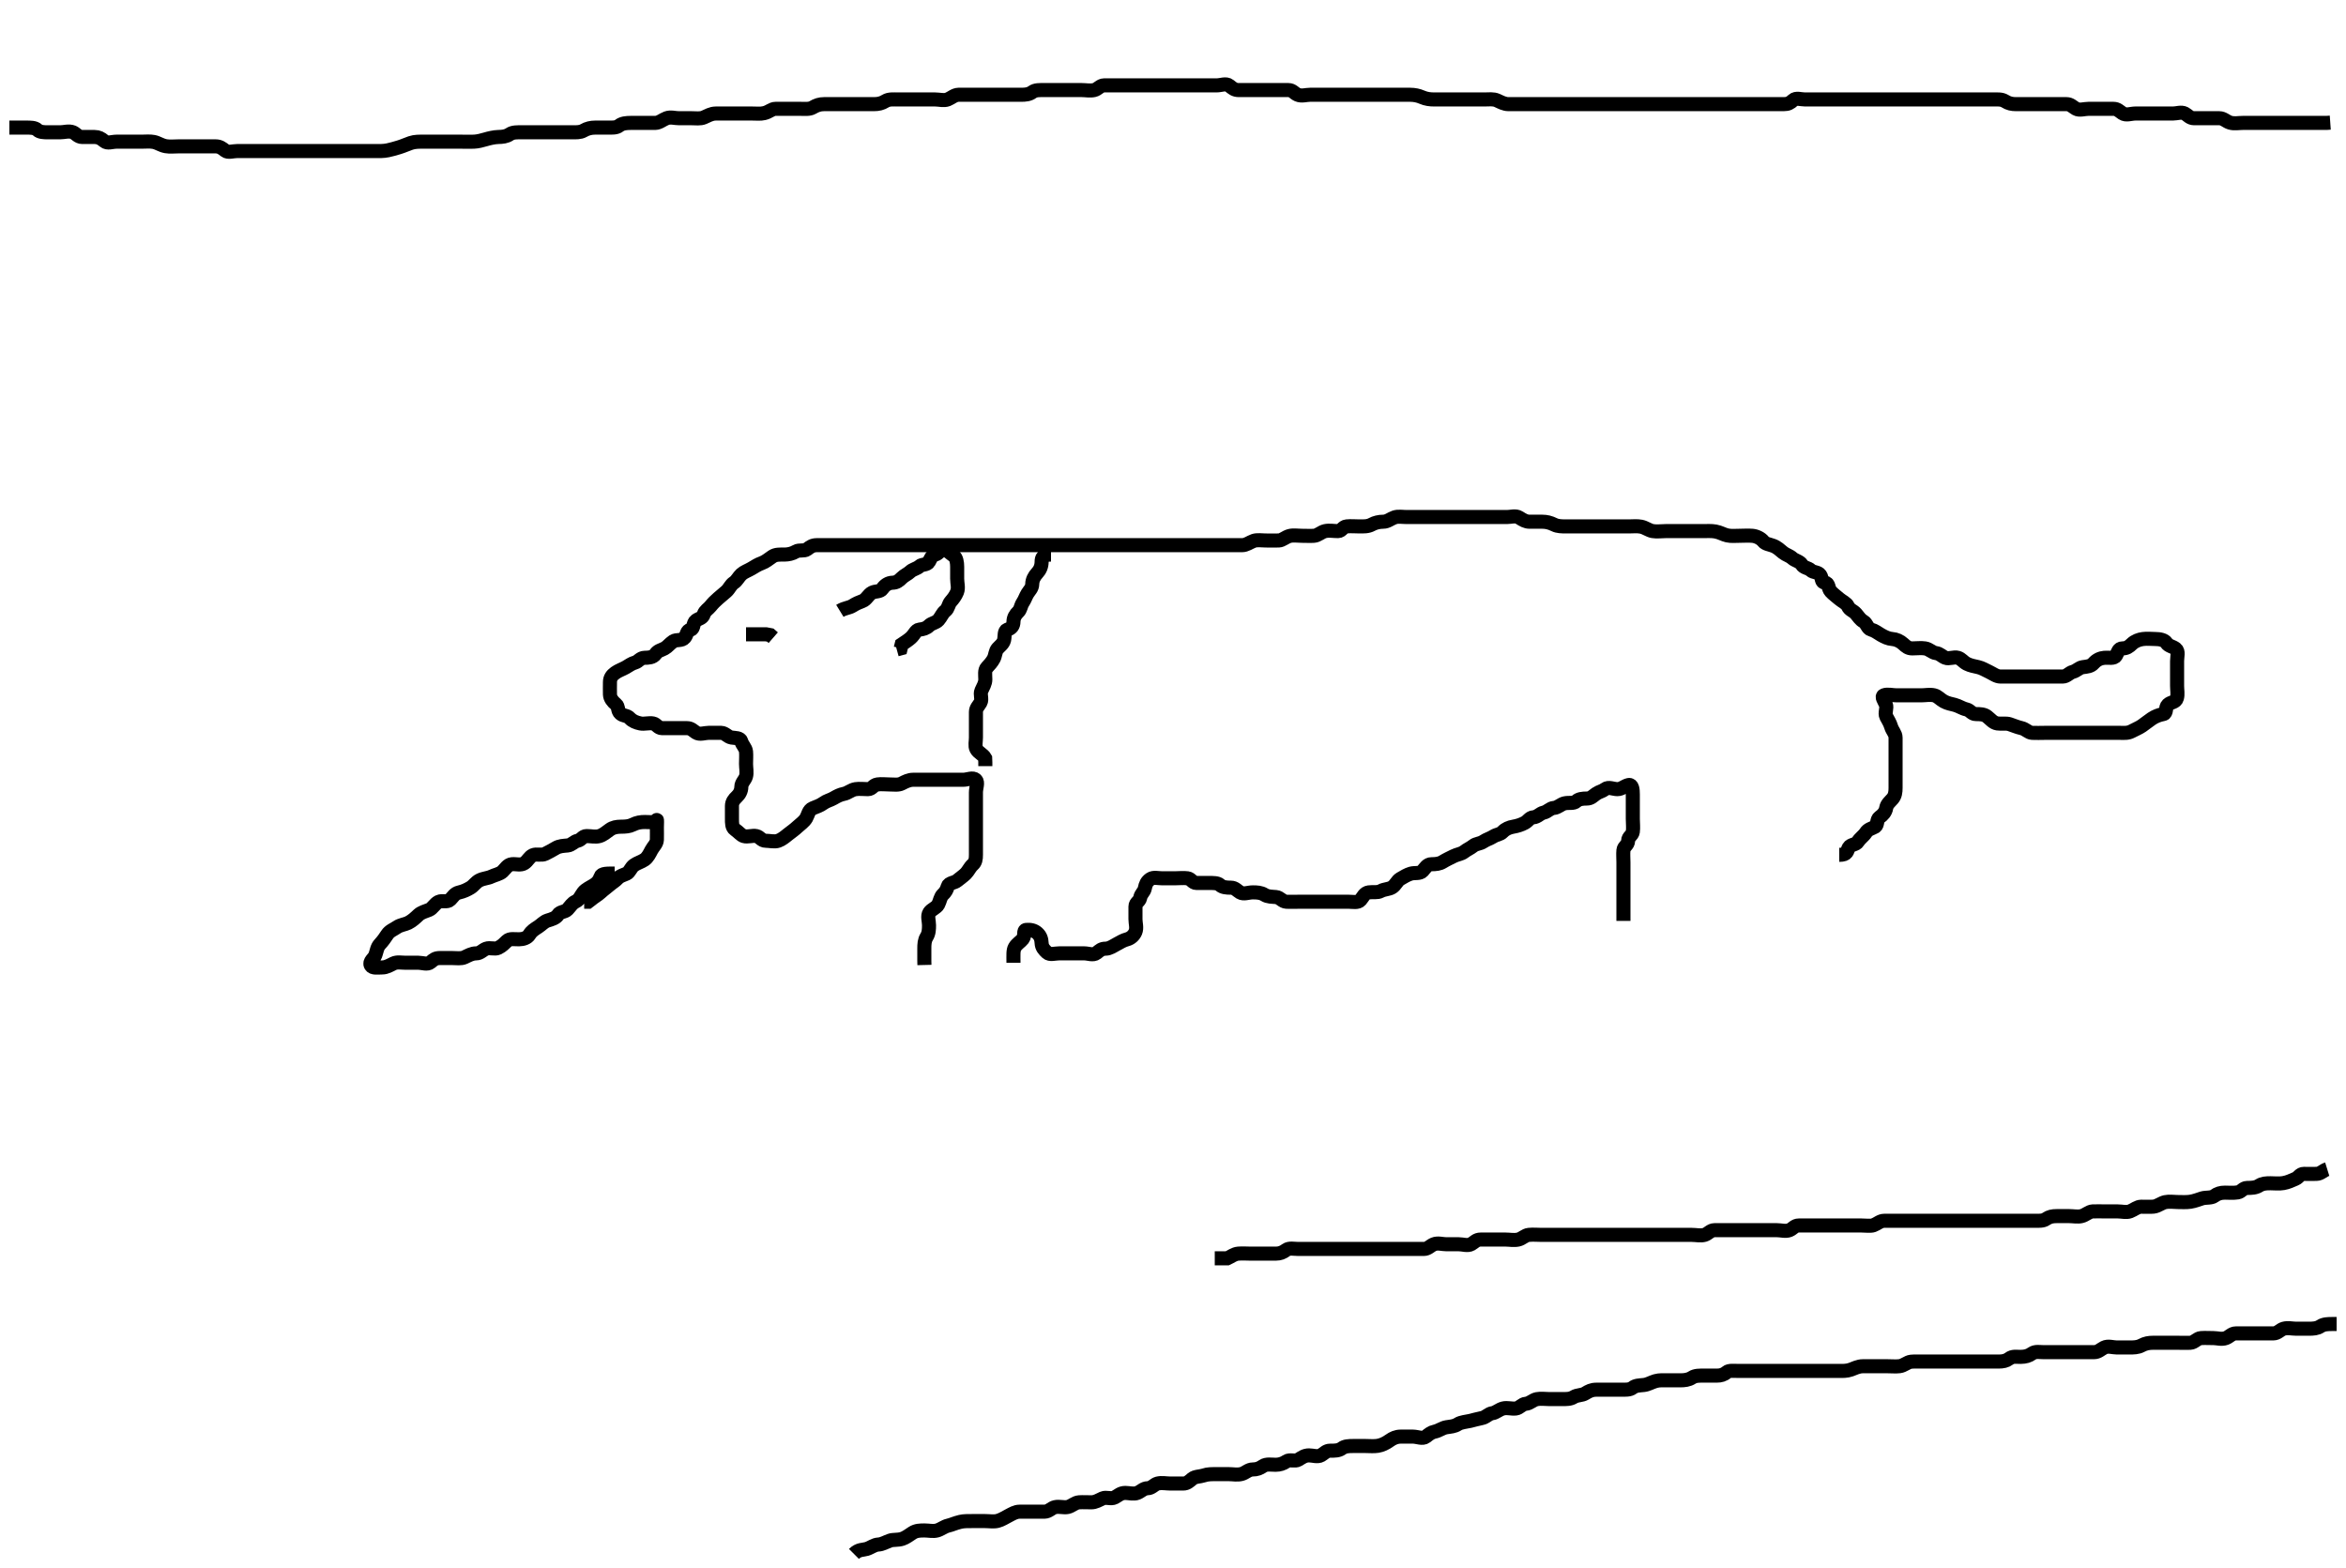 <svg width="500" height="334.262" xmlns="http://www.w3.org/2000/svg" xmlns:svg="http://www.w3.org/2000/svg" xmlns:xlink="http://www.w3.org/1999/xlink">
 <!-- Created with SVG-edit - http://svg-edit.googlecode.com/ -->
 <g display="inline" class="layer">
  <title>Layer 1</title>
  <path t="0,192,200,219,227,232,248,305,404,431,445,466,479,482,494,504,512,540,775,784,825,875,906,930,1143,1160,1178,1194,1211,1218,1229,1275,1307,1314,1353,1367,1374,1391,1408,1440,1441,1461,1477,1532,1545,1607,1636,1649,1683,1698,1701,1711,1738,1763,1793,1837,1892,1960,1977,2017,2041,2091,2119,2152,2163,2192,2203,2212,2235,2251,2263,2268,2277,2294,2312,2318,2334,2348,2371,2376,2386,2412,2415,2427,2446,2450,2462,2470,2484,2496,2499,2513,2514,2530,2533,2546,2551,2562,2565,2568,2586,2596,2614,2617,2629,2633,2646,2648,2649,2665,2666,2671,2682,2682,2696,2712,2715,2735,2745,2747,2748,2771,2781,2799,2799,2803,2815,2829,2847,2852,2852,2870,2882,2886,2886,2897,2916,2924,2924,2931,2941,2948,2962,2964,2980,2995,2998,3017,3019,3029,3035,3051,3058,3065,3077,3077,3099,3109,3125,3130,3130,3141,3145,3159,3168,3179,3181,3196,3197,3211,3213,3219,3233,3236,3246,3263,3267,3278,3280,3281,3291,3295,3296,3309,3325,3334,3345,3359,3485,3493,3499,3509,3514,3519,3528,3531,3536,3538,3550,3557,3568,3569,3580,3593,3604,3612,3633,3638,3648,3664,3668,3688,3703,3719,3729,3745,3771,3780,3812,3829,3861,3886,4046,4060,4079" d="M216,205.198C216,203.587 215.902,202.587 216.284,201.912C216.728,201.128 217.508,200.75 217.999,200.112C218.557,199.387 217.992,198.259 218.704,198.198C219.639,198.118 220.423,198.296 221.053,198.845C221.759,199.461 221.962,200.188 222,200.999C222.043,201.915 222.525,202.445 223.167,203.031C223.776,203.587 224.801,203.198 225.715,203.198C226.611,203.198 227.479,203.198 228.357,203.198C229.296,203.198 230.221,203.198 231.1,203.198C231.975,203.198 232.993,203.679 233.715,203.112C234.405,202.57 234.705,202.209 235.643,202.198C236.521,202.187 237.28,201.613 238.053,201.202C238.809,200.8 239.38,200.42 240.221,200.197C241.001,199.991 241.682,199.387 241.989,198.623C242.343,197.745 242,196.808 242,195.912C242,194.999 242,194.145 242,193.198C242,192.364 242.854,192.152 242.999,191.396C243.192,190.383 243.82,190.195 244,189.319C244.169,188.499 244.392,187.886 245.167,187.364C245.851,186.904 246.801,187.198 247.715,187.198C248.611,187.198 249.479,187.198 250.357,187.198C251.296,187.198 252.23,187.077 253.1,187.198C253.902,187.309 254.167,188.198 255,188.198C255.947,188.198 256.833,188.198 257.647,188.198C258.521,188.198 259.513,188.159 260.011,188.623C260.561,189.137 261.389,189.197 262.357,189.198C263.199,189.198 263.658,189.82 264.285,190.198C265.068,190.669 266.053,190.198 267,190.198C267.879,190.198 268.721,190.227 269.479,190.698C270.239,191.17 271.104,191.114 271.975,191.198C272.845,191.281 273.281,192.155 274.167,192.198C274.999,192.238 275.917,192.198 276.705,192.198C277.667,192.198 278.521,192.198 279.479,192.198C280.357,192.198 281.199,192.198 282.167,192.198C283,192.198 283.917,192.198 284.705,192.198C285.667,192.198 286.521,192.198 287.479,192.198C288.357,192.198 289.4,192.464 289.943,191.845C290.544,191.159 290.769,190.343 291.715,190.199C292.6,190.064 293.534,190.321 294.285,189.914C295.078,189.484 296.005,189.563 296.716,189.112C297.454,188.645 297.756,187.716 298.443,187.319C299.195,186.884 299.927,186.423 300.704,186.202C301.531,185.967 302.627,186.269 303.199,185.63C303.766,184.995 304.167,184.198 305.1,184.198C306,184.198 306.802,184.115 307.479,183.698C308.287,183.2 309.037,182.871 309.8,182.482C310.553,182.097 311.438,182.035 312.053,181.55C312.702,181.038 313.315,180.829 314.001,180.283C314.631,179.782 315.387,179.883 316.167,179.364C316.874,178.893 317.545,178.749 318.284,178.283C319.034,177.81 319.672,177.911 320.285,177.282C320.892,176.658 321.678,176.342 322.521,176.198C323.377,176.051 324.207,175.794 325,175.364C325.666,175.004 326.012,174.252 326.801,174.198C327.716,174.134 328.171,173.385 329,173.198C329.884,172.998 330.284,172.271 331.199,172.198C332.052,172.129 332.656,171.397 333.479,171.218C334.415,171.016 335.395,171.32 335.964,170.772C336.466,170.289 337.3,170.198 338.2,170.198C339.1,170.197 339.485,169.672 340.167,169.198C340.851,168.721 341.448,168.69 342.085,168.199C342.81,167.641 343.879,168.198 344.704,168.198C345.643,168.198 346.21,167.509 347.1,167.319C347.912,167.146 348,168.364 348,169.297C348,170.145 348,170.999 348,171.898C348,172.798 348,173.677 348,174.555C348,175.493 348.129,176.373 348,177.297C347.888,178.099 347.007,178.312 347,179.198C346.992,180.126 346.084,180.352 346,181.198C345.913,182.072 346,182.902 346,183.84C346,184.718 346,185.587 346,186.555C346,187.396 346,188.282 346,189.198C346,190.076 346,190.902 346,191.84C346,192.718 346,193.587 346,194.555L346,195.396L346,196.282" id="svg_1" stroke-width="3" stroke="#000" fill="none"/>
  <path t="4912,4993,4997,5001,5009,5014,5024,5041,5045,5045,5047,5052,5056,5061,5078,5079,5096,5103,5109,5145,5161,5168,5180,5196,5213,5219,5228,5248,5259,5276,5281,5296,5315,5324,5334,5345,5364,5376,5386,5395,5399,5409,5414,5443,5458,5477,5493,5499,5573,5593,5598,5612,5617,5628,5630,5648,5663,5668,5682,5696,5703,5704,5715,5734,5736,5747,5765,5779,5797,5799,5803,5817,5819,5832,5847,5849,5853,5853,5866,5872,5883,5915,5915,5925,5925,5933,5949,5958,5979,5985,6007,6014,6029,6045,6063,6067,6067,6080,6082,6098,6100,6100,6109,6110,6113,6127,6127,6130,6143,6151,6152,6161,6167,6177,6179,6193,6195,6209,6217,6218,6225,6232,6236,6243,6261,6271,6280,6301,6314,6320,6330,6337,6348,6363,6370,6370,6387,6393,6398,6412,6428,6451,6451,6471,6536,6545,6550,6560,6563,6563,6565,6578,6580,6582,6583,6586,6588,6598,6600,6603,6615,6615,6617,6629,6632,6634,6635,6641,6650,6651,6657,6675,6682,6691,6703,6705,6715,6731,6733,6746,6752,6759,6766,6774,6778,6779,6783,6793,6796,6800,6810,6811,6816,6824,6828,6828,6831,6840,6843,6845,6858,6863,6864,6876,6889,6898,6898,6910,6929,6942,6969,6985,7000,7014,7020,7034,7046,7053,7068,7080,7084,7097,7102,7103,7118,7118,7131,7146,7153,7164,7169,7186,7187,7199,7203,7210,7212,7232,7235,7241,7244,7252,7259,7259,7274,7282,7284,7295,7296,7312,7319,7334,7344,7346,7365,7370,7381,7397,7413,7429,7446,7447,7463,7482,7484,7496,7514,7519,7540,7551,7551,7563,7564,7567,7567,7580,7584,7586,7586,7597,7601,7604,7620,7621,7631,7633,7646,7648,7663,7668,7668,7679,7681,7685,7686,7692,7697,7698,7711,7711,7718,7729,7731,7732,7745,7747,7749,7766,7767,7780,7783,7796,7798,7803,7815,7818,7829,7832,7833,7847,7848,7865,7874,7876,7876,7884,7896,7907,7912,7926,7930,7936,7954,7954,7965,7981,7999,8004,8005,8016,8027,8027,8034,8041,8053,8053,8060,8061,8075,8080,8083,8092,8093,8101,8108,8114,8127,8127,8135,8142,8148,8158,8163,8166,8169,8176,8181,8191,8195,8203,8212,8217,8225,8232,8235,8243,8253,8265,8265,8279,8283,8284,8299,8300,8313,8315,8316,8324,8331,8342,8346,8358,8361,8366,8374,8380,8391,8397,8411,8416,8433,8442,8447,8459,8463,8475,8481,8493,8498,8510,8517,8524,8526,8531,8543,8544,8561,8570,8579,8582,8591,8597,8608,8612,8612,8624,8628,8641,8646,8652,8658,8662,8676,8679,8701,8701,8713,8720,8731,8748,8748,8766,8783,8783,8786,8797,8802,8811,8811,8817,8825,8830,8842,8848,8860,8862,8875,8878,8880,8903,8903,8926,8926,8931,8947,8951,8952,8964,8970,8970,8991,8991,8996,8998,9003,9014,9017,9031,9048,9065,9066,9075,9075,9080,9081,9093,9109,9111,9126,9134,9152,9161,9166,9180,9182,9197,9204,9217,9239,9243,9263,9269,9283,9296,9315,9334,9336,9344,9351,9358,9374,9390,9393,9408,9419,9423,9434,9464,9467,9473,9489,9515,9527,9541,9576,9581,9610,9641,9664,9717,9730,9754,9784,9795,9816,9824,9847,9851,9897,9914,9942,9950,9962,9985,10019,10041,10066,10079,10084,10124,10128,10145,10169,10171,10187,10225,10236,10254,10282,10285,10362,10392,10418,10450,10466,10483,10503,10515,10541,10564,10618,10630,10672,10701,10723,10723,10773,10782,10826,10848,10851,10892,10915,10934,10952,10980,11015,11030,11068,11101,11112,11130,11148,11165,11181,11202,11225,11237,11274,11281,11328,11346,11348,11460,11483,11517,11532,11546,11553,11581,11586,11609,11621,11632,11647,11665,11666,11691,11701,11736,11764,11797,11835,11851,11869,11891,11922,11955,11973,12002,12071,12094,12126,12128,12151,12182,12202,12217,12236,12249,12251,12268,12278,12293,12313,12331,12331,12349,12365,12366,12375,12392,12415,12432,12435,12448,12463,12481,12497,12499,12515,12530,12531,12546,12550,12563,12580,12583,12594,12617,12635,12650,12664,12682,12687,12702,12702,12715,12730,12741,12761,12776,12782,12796,12799,12803,12816,12828,12831,12846,12864,12973,12996,13000,13013,13015,13032,13033,13050,13068,13080,13098,13099,13115,13126,13126,13130,13147,13161,13189,13211,13230,13247,13264,13290,13314,13319,13337,13347,13360,13375,13384,13392,13397,13409,13416,13435,13452,13463,13504,13507,13529,13539,13551,13566,13599,13614,13630,13632,13658,13681,13685,13702,13720,13743,13774" d="M392,182.198C393.833,182.198 393.609,181.38 394.036,180.634C394.431,179.943 395.569,180.102 396,179.364C396.375,178.722 397.202,178.176 397.643,177.498C398.158,176.705 398.824,176.655 399.643,176.198C400.233,175.867 399.923,174.667 400.575,174.208C401.278,173.713 401.854,173.094 402,172.218C402.143,171.36 402.837,170.855 403.353,170.25C403.904,169.604 404,168.808 404,167.912C404,166.999 404,166.145 404,165.198C404,164.364 404,163.493 404,162.634C404,161.677 404,160.808 404,159.912C404,158.999 404,158.14 404,157.198C404,156.364 403.313,155.757 403.057,154.902C402.791,154.013 402.389,153.463 402.036,152.772C401.611,151.942 402.274,150.927 401.915,150.114C401.576,149.348 400.888,148.431 401.5,148.198C402.301,147.892 403.296,148.198 404.221,148.198C405.1,148.198 405.975,148.198 406.801,148.198C407.715,148.198 408.611,148.198 409.479,148.198C410.357,148.198 411.319,147.99 412.221,148.198C413.008,148.379 413.483,149.037 414.285,149.482C415.074,149.918 415.857,150.039 416.611,150.234C417.463,150.453 418.217,151.005 419.1,151.198C419.943,151.382 420.221,152.198 421.1,152.198C421.975,152.198 422.851,152.211 423.5,152.718C424.268,153.318 424.768,154.049 425.7,154.193C426.589,154.331 427.506,154.094 428.333,154.364C429.077,154.608 430.005,155.005 430.779,155.172C431.765,155.386 432.282,156.155 433.1,156.198C434.035,156.246 434.801,156.198 435.833,156.198C436.611,156.198 437.564,156.198 438.436,156.198C439.305,156.198 440.321,156.198 440.979,156.198C442,156.198 442.851,156.198 443.832,156.198C444.71,156.198 445.517,156.198 446.479,156.198C447.3,156.198 448.2,156.198 449.1,156.198C449.885,156.198 450.815,156.198 451.832,156.198C452.705,156.198 453.484,156.311 454.357,155.845C455.16,155.417 455.898,155.13 456.521,154.698C457.334,154.134 457.941,153.62 458.611,153.172C459.346,152.68 460.208,152.352 461.053,152.198C461.894,152.044 461.398,150.829 462.036,150.208C462.667,149.594 463.706,149.758 463.964,148.808C464.199,147.943 464,147.098 464,146.172C464,145.396 464,144.498 464,143.598C464,142.677 464,141.715 464,140.907C464,139.912 464.394,138.815 463.715,138.283C462.992,137.717 462.214,137.756 461.715,136.999C461.313,136.39 460.285,136.198 459.389,136.198C458.521,136.197 457.634,136.075 456.7,136.202C455.879,136.313 455.014,136.624 454.357,137.25C453.735,137.842 453.295,138.186 452.333,138.198C451.5,138.208 451.441,138.935 450.964,139.762C450.566,140.451 449.396,140.113 448.521,140.198C447.655,140.281 446.881,140.595 446.169,141.396C445.606,142.031 444.791,142.074 443.9,142.198C443.098,142.309 442.62,142.975 441.779,143.198C440.999,143.404 440.5,144.187 439.643,144.198C438.7,144.209 437.8,144.198 436.9,144.198C436.053,144.198 435.199,144.198 434.3,144.198C433.4,144.198 432.521,144.198 431.643,144.198C430.7,144.198 429.8,144.198 428.9,144.198C428.053,144.198 427.199,144.208 426.357,144.198C425.479,144.187 424.737,143.578 423.947,143.202C423.078,142.788 422.418,142.381 421.643,142.198C420.725,141.981 419.965,141.868 419.2,141.482C418.407,141.081 418.054,140.423 417.296,140.202C416.395,139.94 415.416,140.512 414.611,140.187C413.847,139.879 413.472,139.31 412.611,139.198C411.757,139.086 411.231,138.343 410.285,138.199C409.4,138.064 408.521,138.198 407.564,138.198C406.704,138.198 406.236,137.8 405.643,137.25C404.978,136.634 404.128,136.258 403.296,136.198C402.438,136.135 401.692,135.767 400.9,135.319C400.16,134.9 399.618,134.409 398.801,134.196C398.005,133.988 397.863,132.856 397.199,132.482C396.426,132.046 396.142,131.466 395.564,130.808C394.953,130.113 394.216,130.045 393.833,129.198C393.538,128.543 392.569,128.148 391.975,127.623C391.331,127.055 390.751,126.675 390.167,126.031C389.595,125.402 389.845,124.282 388.975,124.198C388.089,124.112 388.416,123.253 387.943,122.555C387.48,121.872 386.472,122.056 385.943,121.55C385.348,120.982 384.471,121.081 384,120.319C383.573,119.629 382.556,119.491 382,118.976C381.41,118.431 380.655,118.282 380.025,117.772C379.409,117.273 378.797,116.654 377.9,116.319C377.049,116.001 376.278,115.958 375.831,115.396C375.27,114.692 374.25,114.259 373.479,114.198C372.524,114.122 371.643,114.198 370.704,114.198C369.833,114.198 368.984,114.302 368.115,114.112C367.317,113.938 366.615,113.464 365.603,113.283C364.725,113.126 363.779,113.198 362.9,113.198C362,113.198 361.2,113.198 360.3,113.198C359.4,113.198 358.521,113.198 357.557,113.198C356.705,113.198 355.832,113.198 355,113.198C354,113.198 353.137,113.349 352.243,113.197C351.395,113.053 350.678,112.435 349.757,112.255C348.914,112.09 348,112.198 347.2,112.198C346.3,112.198 345.4,112.198 344.436,112.198C343.557,112.198 342.705,112.198 341.715,112.198C340.9,112.198 340,112.198 339.2,112.198C338.167,112.198 337.389,112.198 336.436,112.198C335.557,112.198 334.705,112.198 333.715,112.198C332.9,112.198 331.977,112.181 331.295,111.845C330.33,111.37 329.564,111.198 328.7,111.198C327.8,111.198 326.9,111.198 325.975,111.198C325.199,111.198 324.571,110.827 323.779,110.319C323.032,109.841 322,110.198 321.2,110.198C320.285,110.198 319.389,110.198 318.521,110.198C317.564,110.198 316.704,110.198 315.779,110.198C314.916,110.198 314,110.198 313.2,110.198C312.3,110.198 311.4,110.198 310.479,110.198C309.679,110.198 308.825,110.198 307.885,110.198C306.9,110.198 306.115,110.198 305.185,110.198C304.243,110.198 303.431,110.198 302.648,110.198C301.636,110.198 300.704,110.198 299.779,110.198C298.9,110.198 297.983,110.008 297.199,110.283C296.343,110.582 295.715,111.198 294.801,111.198C293.916,111.198 293.033,111.418 292.4,111.772C291.539,112.254 290.611,112.198 289.715,112.198C288.801,112.198 287.943,112.104 287,112.198C286.154,112.281 285.964,113.192 285.199,113.198C284.167,113.205 283.369,113 282.436,113.198C281.587,113.378 280.907,114.137 280.053,114.198C279.297,114.251 278.357,114.198 277.425,114.198C276.575,114.198 275.642,114.033 274.851,114.234C273.988,114.452 273.296,115.168 272.568,115.196C271.558,115.236 270.705,115.198 269.715,115.198C268.9,115.198 267.935,115.023 267.199,115.283C266.344,115.585 265.643,116.198 264.704,116.198C263.833,116.198 262.9,116.198 262.053,116.198C261.199,116.198 260.357,116.198 259.479,116.198C258.521,116.198 257.643,116.198 256.704,116.198C255.833,116.198 254.9,116.198 254.053,116.198C253.199,116.198 252.357,116.198 251.479,116.198C250.521,116.198 249.643,116.198 248.704,116.198C247.89,116.198 247,116.198 246.061,116.198C245.199,116.198 244.357,116.198 243.432,116.198C242.568,116.198 241.643,116.198 240.704,116.198C239.833,116.198 238.9,116.198 238.048,116.198C237.295,116.198 236.243,116.198 235.432,116.198C234.568,116.198 233.643,116.198 232.704,116.198C231.833,116.198 230.9,116.198 230.053,116.198C229.199,116.198 228.357,116.198 227.479,116.198C226.521,116.198 225.557,116.198 224.851,116.198C223.895,116.198 223,116.198 222.051,116.198C221.29,116.198 220.483,116.198 219.5,116.198C218.516,116.198 217.653,116.198 216.757,116.198C215.8,116.198 214.9,116.198 214,116.198C213.2,116.198 212.3,116.198 211.4,116.198C210.521,116.198 209.643,116.198 208.704,116.198C207.89,116.198 207,116.198 206.061,116.198C205.199,116.198 204.357,116.198 203.432,116.198C202.568,116.198 201.557,116.198 200.851,116.198C199.833,116.198 198.9,116.198 198,116.198C197.2,116.198 196.364,116.198 195.352,116.198C194.569,116.198 193.557,116.198 192.815,116.198C191.885,116.198 190.9,116.198 190.053,116.198C189.199,116.198 188.357,116.198 187.479,116.198C186.589,116.198 185.679,116.198 184.789,116.198C183.8,116.198 183.021,116.198 182.022,116.198C181.201,116.198 180.3,116.198 179.4,116.198C178.521,116.198 177.643,116.198 176.704,116.198C175.833,116.198 174.9,116.198 174.053,116.198C173.199,116.198 172.704,116.523 172,117.076C171.438,117.517 170.327,117.142 169.643,117.55C168.861,118.016 167.975,118.198 167.199,118.198C166.167,118.198 165.334,118.139 164.611,118.623C163.817,119.154 163.193,119.725 162.333,120.031C161.529,120.318 160.895,120.742 160.121,121.198C159.42,121.611 158.555,121.904 158,122.419C157.408,122.968 157.059,123.777 156.425,124.187C155.702,124.654 155.425,125.523 154.779,126.076C154.167,126.6 153.652,127.03 153.053,127.55C152.422,128.098 151.94,128.58 151.425,129.223C150.956,129.809 150.246,130.15 150.001,130.914C149.717,131.802 149.018,131.782 148.353,132.255C147.624,132.773 147.947,134.017 147.199,134.196C146.307,134.41 146.493,135.2 145.915,135.912C145.311,136.656 144.154,136.243 143.479,136.698C142.737,137.197 142.26,137.872 141.647,138.198C140.825,138.635 140.237,138.655 139.715,139.396C139.165,140.178 138.167,140.183 137.389,140.198C136.435,140.216 136.072,141.007 135.389,141.198C134.553,141.431 134.023,141.876 133.389,142.234C132.631,142.661 131.814,142.916 131.121,143.419C130.423,143.926 130,144.483 130,145.396C130,146.25 129.971,147.198 130,148.031C130.029,148.846 130.607,149.561 131.284,150.112C131.873,150.592 131.581,151.509 132.221,152.076C132.874,152.653 133.617,152.422 134.221,153.076C134.785,153.686 135.591,154.018 136.5,154.198C137.336,154.363 138.302,154.028 139.199,154.199C139.955,154.343 140.221,155.198 141.1,155.198C142,155.198 142.801,155.198 143.715,155.198C144.611,155.198 145.564,155.198 146.436,155.198C147.296,155.198 147.726,155.737 148.357,156.14C149.15,156.646 150.169,156.198 151,156.198C151.979,156.198 152.802,156.178 153.715,156.198C154.575,156.216 155.049,157.054 155.916,157.198C156.694,157.327 157.788,157.203 158,158.031C158.202,158.821 158.916,159.352 159,160.198C159.079,160.995 159,161.912 159,162.808C159,163.677 159.233,164.667 158.995,165.493C158.775,166.261 158.011,166.808 158,167.698C157.989,168.587 157.599,169.287 157.005,169.845C156.496,170.323 156.002,170.902 156,171.762C155.998,172.718 156,173.587 156,174.483C156,175.396 155.985,176.339 156.611,176.772C157.406,177.323 157.916,178.013 158.521,178.198C159.352,178.451 160.378,178.014 161.199,178.199C162.002,178.38 162.285,179.198 163.199,179.198C164.053,179.198 165.05,179.489 165.879,179.197C166.631,178.932 167.319,178.351 167.947,177.845C168.563,177.349 169.314,176.855 170,176.198C170.511,175.708 171.387,175.143 171.833,174.364C172.233,173.667 172.345,172.641 173.199,172.283C174.03,171.934 174.795,171.704 175.479,171.198C176.175,170.684 176.941,170.55 177.647,170.14C178.455,169.672 179.018,169.373 179.879,169.197C180.759,169.017 181.4,168.341 182.357,168.198C183.189,168.073 184.084,168.198 185,168.198C185.878,168.197 186.053,167.341 187,167.198C187.824,167.073 188.704,167.198 189.564,167.198C190.521,167.198 191.459,167.376 192.221,166.976C192.896,166.622 193.715,166.198 194.611,166.198C195.479,166.197 196.357,166.198 197.3,166.198C198.2,166.198 199.1,166.198 199.975,166.198C200.801,166.198 201.715,166.198 202.611,166.198C203.479,166.198 204.425,166.198 205.284,166.198C206.221,166.198 207.356,165.597 207.979,166.218C208.532,166.77 208,167.912 208,168.903C208,169.63 208,170.634 208,171.498C208,172.398 208,173.298 208,174.083C208,175.023 208,176.031 208,176.787C208,177.762 208,178.634 208,179.493C208,180.419 208,181.297 208,182.198C208,183.114 207.896,183.765 207.353,184.255C206.659,184.88 206.418,185.608 205.833,186.198C205.269,186.766 204.591,187.191 204,187.698C203.406,188.207 202.231,188.139 202.005,188.902C201.759,189.726 201.473,190.167 200.989,190.623C200.39,191.187 200.365,192.012 199.964,192.772C199.567,193.524 198.517,193.805 198.085,194.483C197.593,195.257 198,196.255 198,197.198C198,198.076 197.971,198.919 197.5,199.677C197.028,200.437 197,201.297 197,202.172C197,202.999 197,203.912 197,204.808L197.021,205.677" id="svg_2" stroke-width="3" stroke="#000" fill="none"/>
  <path t="16578,16633,16643,16661,16664,16682,16682" d="M159,135.198C160.611,135.198 161.564,135.198 162.436,135.198L163.296,135.198L164.167,135.364L164.801,135.914" id="svg_3" stroke-width="3" stroke="#000" fill="none"/>
  <path t="17176,17231,17247,17249,17263,17265,17279,17296,17300,17303,17314,17330,17333,17346,17348,17358,17359,17367,17375,17381,17391,17401,17408,17411,17420,17446,17451,17455,17466,17483,17499,17516,17605,17632,17674,17685,17702,17702,17712,17730,17745,17751,17751,17762,17779,17796,17811,17836,17864,17879,17904,17915,17933,17945,17952,17970,17982,18000,18021,18027,18046,18069,18087,18101,18126,18127,18190,18210,18258" d="M179,130.198C180.057,129.55 180.938,129.6 181.715,129.112C182.455,128.647 183.067,128.377 183.801,128.112C184.701,127.788 185.019,126.751 185.879,126.319C186.625,125.944 187.594,126.182 188.053,125.493C188.554,124.74 189.294,124.226 190.221,124.198C191.099,124.17 191.582,123.787 192.167,123.198C192.731,122.629 193.506,122.332 194.005,121.845C194.54,121.322 195.424,121.226 195.979,120.698C196.469,120.23 197.567,120.455 197.964,119.772C198.43,118.97 198.52,118.383 199.353,118.198C200.044,118.044 200.448,117.052 201.296,117.198C202.045,117.327 202.526,117.955 203.221,118.419C203.855,118.842 203.999,119.912 204,120.808C204.001,121.718 204,122.68 204,123.336C204,124.366 204.334,125.264 203.979,126.177C203.675,126.96 203.134,127.661 202.647,128.202C202.113,128.796 202.131,129.687 201.479,130.198C200.808,130.724 200.586,131.515 200,132.162C199.424,132.797 198.59,132.78 198,133.364C197.431,133.928 196.795,134.094 195.915,134.198C195.184,134.284 194.89,135.269 194.122,135.955C193.562,136.454 192.947,136.845 192.167,137.364L191.964,138.187L191.121,138.419" id="svg_4" stroke-width="3" stroke="#000" fill="none"/>
  <path t="19404,19475,19482,19483,19508,19512,19527,19529,19535,19543,19549,19551,19560,19562,19568,19582,19582,19584,19593,19599,19609,19615,19619,19627,19631,19633,19642,19661,19663,19668,19680,19692,19702,19719,19719,19728,19736,19744,19747,19761,19768,19778,19785,19793,19796,19801,19806,19817,19822,19834,19842,19851,19860,19867,19880,19897,19899,19899,19912,19919,19935,19956,19998" d="M224,118.198C222.167,118.198 222.009,118.902 222,119.762C221.99,120.719 221.652,121.498 221.025,122.172C220.43,122.813 220.019,123.586 220,124.483C219.981,125.396 219.378,125.856 219,126.483C218.58,127.181 218.429,127.769 218,128.419C217.516,129.152 217.564,129.881 217,130.419C216.416,130.976 216.019,131.633 216,132.498C215.981,133.396 215.597,133.907 214.704,134.202C213.949,134.452 214.207,135.517 214,136.419C213.819,137.205 213.116,137.685 212.647,138.202C212.102,138.804 212.179,139.657 211.779,140.419C211.425,141.094 210.86,141.725 210.353,142.255C209.784,142.85 210,143.912 210,144.808C210,145.677 209.535,146.375 209.167,147.198C208.801,148.014 209.393,149.016 208.964,149.762C208.562,150.461 208,150.902 208,151.762C208,152.634 208,153.587 208,154.483C208,155.396 208,156.25 208,157.198C208,158.031 207.753,158.978 208.085,159.63C208.525,160.491 209.479,160.718 209.964,161.587L210,162.483L210,163.297" id="svg_5" stroke-width="3" stroke="#000" fill="none"/>
  <path t="23260,23356,23359,23364,23370,23380,23393,23396,23396,23397,23402,23411,23415,23419,23419,23428,23430,23433,23444,23446,23452,23462,23467,23468,23479,23485,23495,23497,23497,23506,23509,23522,23524,23526,23539,23541,23547,23557,23561,23563,23574,23578,23583,23589,23606,23610,23610,23622,23626,23639,23644,23656,23661,23667,23681,23689,23697,23707,23718,23734,23749,23767,23781,23813,23813,23824,23866,23896,24054,24064,24080,24082,24093,24099,24111,24116,24117,24129,24129,24133,24145,24146,24152,24166,24166,24177,24181,24187,24187,24197,24199,24199,24200,24211,24212,24212,24217,24228,24228,24229,24232,24232,24236,24246,24249,24250,24252,24262,24264,24264,24277,24279,24280,24281,24284,24294,24296,24298,24300,24308,24309,24309,24314,24323,24323,24324,24332,24334,24341,24351,24357,24360,24368,24370,24382,24385,24396,24400,24406,24407,24411,24422,24423,24424,24433,24436,24446,24451,24454,24464,24467,24482,24485,24504,24571,24577,24592,24595,24599,24609,24616,24628,24646,24646,24649,24662,24665,24673,24681,24683,24690,24701,24708,24710,24715,24717,24726,24735,24742,24745,24749,24766,24773,24779,24794,24823" d="M131,186.198C129.389,186.198 128.246,186.137 128.005,186.845C127.704,187.723 127.266,188.201 126.589,188.634C125.795,189.142 124.855,189.527 124.333,190.198C123.782,190.906 123.518,191.774 122.7,192.145C121.93,192.494 121.568,193.18 120.947,193.84C120.38,194.444 119.371,194.263 118.916,194.999C118.492,195.685 117.561,195.937 116.704,196.202C115.941,196.438 115.418,197.086 114.704,197.55C113.914,198.065 113.294,198.427 112.833,199.198C112.403,199.917 111.5,200.187 110.611,200.198C109.643,200.209 108.652,199.981 108.057,200.55C107.527,201.057 107.025,201.613 106.167,202.031C105.452,202.379 104.448,201.908 103.611,202.208C102.874,202.472 102.389,203.192 101.5,203.198C100.521,203.203 99.82,203.655 99,204.031C98.257,204.371 97.3,204.198 96.436,204.198C95.564,204.198 94.611,204.198 93.715,204.198C92.801,204.198 92.399,204.535 91.778,205.076C91.11,205.659 90,205.198 89.199,205.198C88.285,205.198 87.389,205.198 86.436,205.198C85.564,205.198 84.632,204.977 83.833,205.364C83.078,205.73 82.357,206.195 81.479,206.198C80.521,206.2 79.389,206.421 79.036,205.762C78.586,204.921 79.717,204.321 79.989,203.587C80.299,202.753 80.342,201.884 81,201.198C81.552,200.622 82.113,199.833 82.521,199.198C83.036,198.396 83.928,198.099 84.611,197.623C85.325,197.125 86.334,197.032 87,196.698C87.891,196.251 88.496,195.651 89.2,194.999C89.78,194.461 90.66,194.24 91.483,193.912C92.163,193.641 92.667,192.619 93.447,192.234C94.231,191.846 95.308,192.396 95.939,191.762C96.614,191.082 96.877,190.444 97.825,190.223C98.825,189.99 99.559,189.632 100.284,189.196C100.991,188.771 101.401,188.022 102.185,187.634C103.074,187.193 103.989,187.194 104.705,186.845C105.436,186.489 106.53,186.297 107.1,185.755C107.727,185.158 108.188,184.283 109.1,184.198C110.017,184.111 110.976,184.482 111.757,183.976C112.489,183.502 112.806,182.622 113.568,182.283C114.361,181.93 115.425,182.389 116.222,181.976C116.898,181.626 117.723,181.212 118.436,180.772C119.207,180.297 120.088,180.288 121,180.198C121.846,180.114 122.301,179.376 123.1,179.197C123.942,179.009 124.171,178.198 125,178.198C126,178.197 126.886,178.448 127.757,178.197C128.527,177.976 129.25,177.36 129.952,176.845C130.625,176.352 131.432,176.198 132.357,176.198C133.296,176.197 134.11,176.141 134.851,175.772C135.758,175.32 136.521,175.198 137.479,175.198C138.357,175.198 139.527,175.43 139.964,174.772C140.086,174.589 140,175.493 140,176.364C140,177.297 140.029,178.145 140,178.999C139.971,179.842 139.255,180.405 138.833,181.198C138.493,181.838 138.065,182.759 137.389,183.223C136.668,183.719 135.786,183.932 135.121,184.419C134.422,184.931 134.183,185.923 133.564,186.198C132.778,186.546 132.121,186.69 131.647,187.202C131.105,187.789 130.504,188.102 129.995,188.55C129.374,189.098 128.7,189.545 128.021,190.177C127.385,190.768 126.611,191.172 126,191.698L125.353,192.193L124.5,192.198" id="svg_6" stroke-width="3" stroke="#000" fill="none"/>
  <path t="43619,43783,43811,43812,43828,43832,43839,43853,43855,43871,43874,43880,43880,43887,43891,43898,43900,43908,43911,43914,43923,43926,43926,43927,43930,43941,43941,43943,43946,43947,43954,43960,43960,43961,43961,43964,43971,43974,43974,43976,43979,43981,43987,43988,43991,43994,43997,44000,44005,44010,44010,44011,44011,44012,44015,44021,44022,44022,44025,44028,44030,44038,44038,44039,44040,44040,44044,44046,44053,44056,44056,44057,44058,44060,44062,44070,44070,44071,44071,44075,44076,44077,44079,44080,44088,44089,44089,44090,44092,44094,44095,44096,44098,44109,44109,44109,44109,44111,44111,44111,44112,44113,44115,44121,44121,44122,44122,44123,44124,44125,44126,44128,44131,44132,44138,44138,44139,44139,44139,44140,44141,44142,44144,44145,44146,44147,44153,44154,44154,44155,44157,44158,44159,44161,44162,44165,44170,44171,44172,44172,44173,44177,44179,44181,44181,44186,44187,44187,44189,44190,44193,44194,44195,44202,44202,44203,44205,44207,44207,44208,44211,44212,44213,44219,44219,44220,44221,44224,44226,44229,44231,44232,44232,44238,44240,44240,44240,44242,44244,44244,44246,44248,44249,44256,44257,44257,44257,44258,44260,44261,44264,44265,44271,44272,44272,44274,44274,44276,44278,44280,44281,44287,44287,44287,44289,44291,44293,44296,44298,44302,44304,44304,44306,44309,44310,44312,44315,44319,44322,44322,44324,44327,44330,44330,44330,44337,44337,44341,44341,44345,44348,44349,44353,44354,44355,44357,44361,44362,44364,44369,44371,44371,44373,44375,44378,44382,44386,44386,44388,44390,44392,44394,44394,44398,44402,44403,44405,44409,44410,44412,44420,44420,44422,44424,44428,44430,44436,44437,44441,44442,44445,44453,44455,44457,44458,44459,44469,44469,44474,44475,44481,44486,44487,44489,44491,44496,44503,44504,44506,44509,44513,44519,44522,44525,44525,44528,44532,44537,44539,44541,44542,44547,44552,44555,44555,44558,44562,44568,44571,44573,44579,44581,44585,44588,44590,44592,44594,44596,44603,44604,44604,44607,44610,44612,44614,44620,44623,44623,44624,44627,44628,44631,44636,44638,44638,44640,44643,44645,44647,44648,44653,44654,44656,44657,44660,44663,44665,44673,44673,44675,44675,44675,44680,44685,44687,44689,44691,44695,44697,44703,44703,44705,44707,44709,44712,44719,44720,44720,44722,44723,44726,44729,44731,44736,44736,44737,44738,44741,44743,44745,44748,44752,44753,44754,44755,44757,44760,44762,44766,44770,44772,44772,44773,44775,44775,44778,44781,44786,44786,44790,44792,44793,44796,44798,44806,44806,44809,44809,44813,44820,44820,44821,44822,44825,44828,44835,44836,44839,44842,44844,44845,44848,44854,44854,44859,44860,44865,44869,44870,44871,44874,44879,44879,44888,44888,44892,44894,44895,44902,44904,44904,44907,44908,44914,44919,44920,44924,44927,44931,44935,44936,44938,44944,44948,44958,44958,44960,44962,44969,44970,44971,44976,44979,44985,44988,44991,44991,44995,44997,45003,45004,45006,45010,45013,45018,45020,45022,45025,45028,45036,45039,45041,45044,45053,45053,45057,45061,45064,45070,45073,45077,45080,45082,45088,45089,45095,45103,45106,45106,45109,45112,45112,45121,45121,45125,45127,45130,45132,45136,45142,45143,45148,45152,45154,45158,45164,45173,45175,45180,45186,45189,45196,45202,45203,45205,45208,45219,45220,45223,45226,45231,45236,45237,45238,45241,45244,45247,45253,45256,45260,45269,45273,45286,45295,45303,45311,45320,45330,45337,45342,45343,45355,45362,45363,45375,45387,45395,45405,45413,45422,45448,45460,45465,45485,45502,45617,45837,45866,45892,46063,46121" d="M2,27.198C3.833,27.198 4.611,27.198 5.564,27.198C6.436,27.198 7.424,27.169 7.979,27.698C8.469,28.165 9.296,28.198 10.222,28.198C11.1,28.198 12,28.198 12.8,28.198C13.7,28.198 14.669,27.84 15.564,28.198C16.137,28.427 16.611,29.192 17.5,29.198C18.4,29.203 19.305,29.198 20.167,29.198C20.979,29.198 21.538,29.495 22.221,30.076C22.897,30.651 23.885,30.198 24.815,30.198C25.757,30.198 26.521,30.198 27.411,30.198C28.322,30.198 29.211,30.198 30.2,30.198C30.958,30.198 31.952,30.095 32.762,30.255C33.683,30.436 34.314,30.98 35.353,31.162C36.209,31.311 37.1,31.198 37.985,31.198C38.851,31.198 39.757,31.198 40.611,31.198C41.5,31.198 42.4,31.198 43.304,31.198C44.167,31.198 45,31.198 45.978,31.198C46.799,31.198 47.316,31.564 48.001,32.112C48.599,32.59 49.653,32.198 50.516,32.198C51.458,32.198 52.357,32.198 53.295,32.198C54.167,32.198 54.887,32.198 55.825,32.198C56.833,32.198 57.713,32.198 58.611,32.198C59.479,32.198 60.362,32.198 61.321,32.198C62,32.198 63.113,32.198 63.947,32.198C64.801,32.198 65.715,32.198 66.571,32.198C67.409,32.198 68.397,32.198 69.128,32.198C70.167,32.198 71.1,32.198 71.947,32.198C72.801,32.198 73.715,32.198 74.542,32.198C75.484,32.198 76.347,32.198 77.238,32.198C78.167,32.198 79.1,32.198 79.947,32.198C80.801,32.198 81.722,32.233 82.667,32.031C83.426,31.869 84.047,31.695 85.035,31.396C85.962,31.115 86.699,30.759 87.512,30.483C88.461,30.16 89.4,30.198 90.3,30.198C91.203,30.198 91.971,30.198 93.005,30.198C93.749,30.198 94.667,30.198 95.579,30.198C96.479,30.198 97.425,30.198 98.285,30.198C99.2,30.198 100.101,30.229 101,30.198C101.816,30.169 102.768,29.914 103.5,29.698C104.232,29.482 105.327,29.216 106.2,29.198C107.1,29.179 107.906,29.099 108.611,28.623C109.332,28.135 110.285,28.198 111.201,28.198C112.167,28.198 112.979,28.198 113.895,28.198C114.705,28.198 115.667,28.198 116.521,28.198C117.389,28.198 118.285,28.198 119.199,28.198C120.061,28.198 120.861,28.198 121.833,28.198C122.695,28.198 123.673,28.253 124.357,27.845C125.139,27.379 126,27.198 126.8,27.198C127.636,27.198 128.648,27.198 129.431,27.198C130.436,27.198 131.35,27.271 131.975,26.772C132.583,26.287 133.479,26.198 134.443,26.198C135.149,26.198 136.167,26.198 137.1,26.198C138,26.198 138.8,26.208 139.643,26.198C140.521,26.187 141.233,25.508 142.053,25.202C142.94,24.871 143.8,25.198 144.7,25.198C145.564,25.198 146.436,25.198 147.389,25.198C148.285,25.198 149.248,25.351 150,25.031C150.781,24.698 151.542,24.208 152.543,24.198C153.251,24.19 153.995,24.198 155.186,24.198C156,24.198 156.8,24.198 157.833,24.198C158.611,24.198 159.564,24.199 160.34,24.198C161.411,24.195 162.019,24.305 162.864,24.112C163.967,23.86 164.436,23.198 165.296,23.198C166.221,23.198 167.1,23.198 167.956,23.198C168.853,23.198 169.521,23.198 170.667,23.198C171.438,23.198 172.501,23.325 173.199,22.914C174.021,22.429 174.704,22.198 175.636,22.198C176.483,22.198 177.29,22.198 178.285,22.198C179.199,22.198 180.084,22.198 181,22.198C181.879,22.198 182.647,22.198 183.653,22.198C184.347,22.198 185.353,22.198 186.285,22.198C187.199,22.198 187.96,22.018 188.704,21.55C189.451,21.081 190.483,21.198 191.29,21.198C192.221,21.198 193.1,21.198 194,21.198C194.8,21.198 195.715,21.198 196.705,21.198C197.432,21.198 198.436,21.198 199.296,21.198C200.221,21.198 201.164,21.511 202,21.177C202.766,20.871 203.399,20.216 204.3,20.198C205.198,20.18 206.167,20.198 207,20.198C207.916,20.198 208.762,20.198 209.653,20.198C210.516,20.198 211.458,20.198 212.357,20.198C213.199,20.198 214.167,20.198 215,20.198C215.757,20.198 216.815,20.198 217.667,20.198C218.521,20.198 219.344,20.131 220.025,19.623C220.666,19.146 221.6,19.198 222.5,19.198C223.389,19.198 224.285,19.198 225.199,19.198C226.053,19.198 227,19.198 227.8,19.198C228.7,19.198 229.564,19.198 230.521,19.198C231.389,19.198 232.307,19.396 233.199,19.196C234.006,19.016 234.435,18.216 235.296,18.198C236.221,18.178 237.1,18.198 238,18.198C238.8,18.198 239.715,18.198 240.611,18.198C241.564,18.198 242.436,18.198 243.296,18.198C244.221,18.198 245.1,18.198 246.025,18.198C246.801,18.198 247.715,18.198 248.611,18.198C249.5,18.198 250.4,18.198 251.296,18.198C252.221,18.198 253.1,18.198 254.021,18.198C254.861,18.198 255.833,18.198 256.589,18.198C257.564,18.198 258.436,18.198 259.296,18.198C260.221,18.198 261.299,17.688 261.996,18.255C262.656,18.792 263.1,19.198 264,19.198C264.8,19.198 265.715,19.198 266.611,19.198C267.5,19.198 268.4,19.198 269.296,19.198C270.221,19.198 271.1,19.198 271.985,19.198C272.851,19.198 273.757,19.198 274.611,19.198C275.479,19.198 275.839,19.868 276.542,20.177C277.405,20.556 278.347,20.198 279.238,20.198C280.167,20.198 281.1,20.198 281.947,20.198C282.762,20.198 283.653,20.198 284.516,20.198C285.479,20.198 286.4,20.198 287.296,20.198C288.167,20.198 289.042,20.198 289.852,20.198C290.724,20.198 291.745,20.198 292.521,20.198C293.479,20.198 294.357,20.198 295.296,20.198C296.167,20.198 297.1,20.198 297.947,20.198C298.801,20.198 299.643,20.198 300.521,20.198C301.479,20.198 302.321,20.39 303.021,20.698C303.964,21.112 304.799,21.197 305.715,21.198C306.611,21.198 307.5,21.198 308.4,21.198C309.296,21.198 310.221,21.198 311.1,21.198C311.975,21.198 312.801,21.198 313.7,21.198C314.6,21.198 315.479,21.198 316.357,21.198C317.296,21.198 318.277,21.04 319.1,21.419C319.768,21.727 320.6,22.192 321.479,22.198C322.357,22.203 323.296,22.198 324.167,22.198C325.1,22.198 326,22.198 326.8,22.198C327.643,22.198 328.521,22.198 329.479,22.198C330.357,22.198 331.296,22.198 332.11,22.198C333,22.198 333.939,22.198 334.801,22.198C335.643,22.198 336.521,22.198 337.479,22.198C338.357,22.198 339.201,22.198 340.167,22.198C340.979,22.198 341.939,22.198 342.801,22.198C343.643,22.198 344.521,22.198 345.479,22.198C346.443,22.198 347.149,22.198 348.167,22.198C349.1,22.198 349.947,22.198 350.801,22.198C351.643,22.198 352.569,22.198 353.352,22.198C354.364,22.198 355.296,22.198 356.167,22.198C357.1,22.198 358,22.198 358.8,22.198C359.643,22.198 360.521,22.198 361.479,22.198C362.357,22.198 363.296,22.198 364.167,22.198C365.1,22.198 365.947,22.198 366.833,22.198C367.647,22.198 368.568,22.198 369.432,22.198C370.357,22.198 371.296,22.198 372.167,22.198C373.1,22.198 373.947,22.198 374.801,22.198C375.643,22.198 376.521,22.198 377.479,22.198C378.443,22.198 379.149,22.198 380.167,22.198C381.1,22.198 381.54,21.951 382.167,21.364C382.787,20.784 383.8,21.198 384.7,21.198C385.643,21.198 386.521,21.198 387.4,21.198C388.3,21.198 389.199,21.198 390.167,21.198C391,21.198 391.916,21.198 392.704,21.198C393.643,21.198 394.521,21.198 395.389,21.198C396.333,21.198 397.185,21.198 398.115,21.198C399,21.198 399.916,21.198 400.704,21.198C401.643,21.198 402.521,21.198 403.389,21.198C404.357,21.198 405.2,21.198 406.1,21.198C407,21.198 407.916,21.198 408.704,21.198C409.6,21.198 410.5,21.198 411.389,21.198C412.357,21.198 413.199,21.198 414.11,21.198C415,21.198 415.89,21.198 416.704,21.198C417.643,21.198 418.521,21.198 419.4,21.198C420.3,21.198 421.199,21.198 422.167,21.198C423,21.198 423.916,21.198 424.704,21.198C425.643,21.198 426.582,21.102 427.296,21.55C428.116,22.066 428.801,22.198 429.715,22.198C430.611,22.198 431.564,22.198 432.436,22.198C433.305,22.198 434.321,22.198 434.979,22.198C436.015,22.198 436.801,22.198 437.715,22.198C438.705,22.198 439.432,22.198 440.436,22.198C441.296,22.198 441.736,22.759 442.436,23.162C443.182,23.59 444.221,23.198 445.1,23.198C445.975,23.198 446.801,23.198 447.715,23.198C448.611,23.198 449.479,23.198 450.436,23.198C451.296,23.198 451.687,23.695 452.357,24.14C453.14,24.66 454.167,24.198 455.1,24.198C455.947,24.198 456.801,24.198 457.643,24.198C458.521,24.198 459.5,24.198 460.4,24.198C461.296,24.198 462.167,24.198 463.1,24.198C463.947,24.198 464.899,23.805 465.643,24.198C466.259,24.522 466.704,25.195 467.6,25.198C468.5,25.2 469.389,25.198 470.357,25.198C471.199,25.198 472.167,25.197 473,25.198C473.916,25.198 474.441,25.885 475.296,26.14C476.184,26.406 477.1,26.198 478.025,26.198C478.801,26.198 479.833,26.198 480.611,26.198C481.564,26.198 482.436,26.198 483.3,26.198C484.2,26.198 485.1,26.198 486.025,26.198C486.801,26.198 487.833,26.198 488.611,26.198C489.564,26.198 490.436,26.198 491.296,26.198C492.221,26.198 493.1,26.198 494.025,26.198L494.801,26.198L495.833,26.198L496.647,26.14" id="svg_8" stroke-width="3" stroke="#000" fill="none"/>
  <path t="49259,49304,49307,49324,49325,49329,49332,49341,49343,49347,49349,49358,49360,49360,49362,49362,49366,49371,49372,49373,49373,49375,49379,49381,49387,49388,49388,49390,49390,49392,49394,49398,49403,49403,49404,49405,49406,49408,49410,49412,49412,49415,49420,49420,49420,49423,49424,49427,49429,49431,49435,49437,49440,49440,49442,49444,49448,49453,49454,49456,49458,49460,49470,49471,49471,49472,49475,49478,49480,49485,49486,49487,49492,49493,49495,49502,49503,49504,49506,49507,49512,49513,49521,49521,49524,49526,49527,49529,49536,49539,49539,49541,49545,49549,49554,49554,49558,49560,49563,49569,49570,49573,49577,49580,49581,49586,49589,49592,49593,49596,49598,49603,49605,49608,49609,49612,49615,49622,49622,49624,49626,49627,49631,49636,49639,49640,49643,49645,49648,49654,49654,49657,49660,49662,49665,49671,49672,49672,49675,49675,49678,49681,49686,49688,49688,49690,49693,49694,49695,49702,49702,49704,49704,49708,49709,49712,49713,49724,49727,49727,49727,49727,49728,49729,49736,49737,49737,49738,49744,49746,49753,49754,49754,49757,49760,49763,49764,49770,49772,49773,49777,49781,49786,49787,49789,49792,49793,49797,49798,49803,49807,49807,49809,49809,49811,49813,49814,49821,49822,49822,49824,49825,49827,49829,49836,49837,49837,49838,49838,49842,49843,49847,49853,49855,49855,49856,49858,49859,49863,49870,49871,49871,49873,49874,49875,49877,49881,49886,49888,49891,49895,49898,49903,49905,49908,49910,49913,49920,49920,49924,49926,49929,49936,49938,49938,49940,49944,49946,49955,49955,49961,49962,49962,49963,49970,49972,49972,49974,49978,49980,49986,49987,49989,49992,49996,49998,50004,50005,50012,50017,50017,50017,50021,50021,50027,50027,50028,50029,50035,50037,50037,50039,50041,50042,50044,50048,50052,50053,50054,50056,50059,50062,50064,50065,50073,50075,50075,50075,50076,50076,50077,50079,50085,50086,50090,50090,50093,50095,50102,50104,50104,50106,50108,50111,50118,50121,50123,50124,50127,50130,50137,50137,50140,50144,50149,50155,50155,50156,50159,50161,50163,50169,50170,50173,50175,50175,50179,50185,50186,50186,50187,50189,50191,50194,50198,50202,50203,50203,50205,50207,50209,50212,50220,50221,50222,50228,50230,50231,50238,50242,50242,50247,50252,50254,50256,50264,50269,50275,50280,50285,50296,50303,50306,50313,50325,50337,50346" d="M182,331.198C183,330.198 183.911,330.376 184.704,330.14C185.577,329.881 186.299,329.238 187.199,329.198C188.02,329.161 188.806,328.667 189.667,328.364C190.409,328.103 191.332,328.296 192.321,327.976C193.027,327.748 193.805,327.157 194.479,326.718C195.266,326.206 196.169,326.198 197.021,326.198C197.978,326.198 198.831,326.439 199.715,326.198C200.523,325.977 201.214,325.364 202.097,325.162C202.873,324.984 203.506,324.642 204.667,324.364C205.43,324.182 206.357,324.198 207.296,324.198C208.221,324.198 209.1,324.198 209.885,324.198C210.815,324.198 211.783,324.373 212.611,324.162C213.463,323.944 214.254,323.413 215,323.031C215.715,322.665 216.436,322.198 217.304,322.198C218.321,322.198 219.139,322.198 220.036,322.198C220.801,322.198 221.833,322.212 222.611,322.198C223.565,322.18 224.065,321.41 224.861,321.234C225.811,321.023 226.714,321.378 227.564,321.198C228.413,321.017 229.094,320.258 229.975,320.198C230.799,320.141 231.7,320.198 232.6,320.198C233.479,320.198 234.181,319.74 235,319.364C235.743,319.024 236.797,319.561 237.564,319.162C238.323,318.766 238.801,318.198 239.833,318.198C240.611,318.197 241.626,318.509 242.425,318.187C243.189,317.879 243.716,317.209 244.611,317.198C245.479,317.187 245.988,316.383 246.704,316.202C247.614,315.972 248.521,316.198 249.479,316.198C250.443,316.198 251.149,316.198 252.167,316.198C253,316.198 253.475,315.723 254.085,315.199C254.697,314.674 255.808,314.728 256.516,314.482C257.44,314.16 258.357,314.198 259.296,314.198C260.167,314.198 261.1,314.198 261.947,314.198C262.801,314.198 263.672,314.402 264.611,314.162C265.454,313.946 266.053,313.2 267,313.198C267.879,313.195 268.476,312.956 269.169,312.482C269.905,311.978 270.978,312.198 271.879,312.198C272.704,312.198 273.474,311.959 274.169,311.482C274.888,310.988 276.01,311.548 276.716,311.112C277.516,310.618 278.053,310.198 279,310.198C279.8,310.198 280.814,310.593 281.564,310.162C282.264,309.759 282.611,309.198 283.5,309.198C284.4,309.198 285.311,309.215 286,308.698C286.626,308.228 287.479,308.198 288.443,308.198C289.149,308.198 290.168,308.198 291,308.198C291.979,308.198 292.812,308.298 293.636,308.162C294.506,308.018 295.34,307.626 296.167,307.031C296.848,306.54 297.6,306.203 298.5,306.198C299.411,306.192 300.321,306.198 301.139,306.198C302.083,306.198 303.197,306.763 303.915,306.196C304.491,305.741 305.013,305.29 305.757,305.14C306.678,304.956 307.396,304.341 308.285,304.198C309.187,304.052 309.969,304.032 310.704,303.55C311.372,303.114 312.502,303.038 313.353,302.845C313.98,302.703 314.851,302.431 315.867,302.234C316.709,302.07 317.221,301.312 318.1,301.197C318.799,301.106 319.484,300.417 320.357,300.198C321.267,299.969 322.176,300.326 323.1,300.197C323.902,300.086 324.358,299.267 325.199,299.198C326.085,299.125 326.657,298.388 327.564,298.208C328.419,298.039 329.296,298.198 330.221,298.198C331.167,298.198 332.021,298.198 332.851,298.198C333.831,298.198 334.647,298.227 335.389,297.772C336.213,297.267 337.108,297.453 337.879,296.976C338.615,296.521 339.221,296.203 340.2,296.198C340.958,296.193 341.939,296.198 342.801,296.198C343.715,296.198 344.569,296.198 345.352,296.198C346.364,296.198 347.35,296.271 347.975,295.772C348.583,295.287 349.394,295.292 350.362,295.193C351.179,295.11 351.972,294.615 352.833,294.364C353.693,294.114 354.611,294.198 355.479,294.198C356.357,294.198 357.305,294.198 358.167,294.198C358.979,294.198 359.877,294.104 360.611,293.623C361.338,293.145 362.285,293.198 363.201,293.198C364.167,293.198 364.979,293.198 365.89,293.198C366.704,293.198 367.391,293.013 367.999,292.482C368.507,292.038 369.6,292.198 370.5,292.198C371.389,292.198 372.285,292.198 373.199,292.198C374.021,292.198 374.851,292.198 375.831,292.198C376.611,292.198 377.564,292.198 378.443,292.198C379.295,292.198 380.285,292.198 381.199,292.198C382.053,292.198 382.887,292.198 383.825,292.198C384.516,292.198 385.553,292.198 386.436,292.198C387.389,292.198 388.333,292.198 389.021,292.198C389.978,292.198 391,292.198 391.8,292.198C392.7,292.198 393.543,292.248 394.483,291.914C395.159,291.673 396.048,291.2 397,291.198C397.879,291.195 398.704,291.198 399.6,291.198C400.5,291.198 401.389,291.198 402.285,291.198C403.199,291.198 404.067,291.282 404.851,291.187C405.775,291.075 406.494,290.317 407.287,290.234C407.996,290.159 409.031,290.198 409.883,290.198C410.836,290.198 411.601,290.198 412.591,290.198C413.429,290.198 414.447,290.198 415.321,290.198C416.175,290.198 417.113,290.198 418,290.198C418.801,290.198 419.715,290.198 420.611,290.198C421.5,290.198 422.4,290.198 423.3,290.198C424.2,290.198 425.1,290.198 425.985,290.198C426.851,290.198 427.594,290.044 428.144,289.623C428.977,288.984 429.712,289.22 430.647,289.202C431.735,289.181 432.366,288.983 433.084,288.482C433.805,287.979 434.704,288.198 435.6,288.198C436.5,288.198 437.389,288.198 438.357,288.198C439.199,288.198 440.167,288.198 441,288.198C441.8,288.198 442.7,288.198 443.643,288.198C444.521,288.198 445.4,288.198 446.3,288.198C447.199,288.197 447.737,287.586 448.436,287.234C449.288,286.804 450.333,287.198 451.149,287.198C452.048,287.198 453,287.198 453.833,287.198C454.704,287.198 455.62,287.2 456.4,286.772C457.221,286.322 458.025,286.198 458.801,286.198C459.833,286.198 460.611,286.198 461.5,286.198C462.4,286.198 463.389,286.198 464.285,286.198C465.1,286.198 466.001,286.235 466.8,286.198C467.718,286.155 468.215,285.258 469.1,285.198C469.983,285.137 470.851,285.198 471.757,285.198C472.568,285.198 473.495,285.535 474.425,285.187C475.132,284.922 475.647,284.2 476.521,284.198C477.4,284.195 478.3,284.198 479.199,284.198C480.167,284.198 481,284.198 481.943,284.198C482.705,284.198 483.667,284.207 484.521,284.198C485.479,284.187 485.937,283.423 486.704,283.202C487.606,282.943 488.521,283.198 489.389,283.198C490.285,283.198 491.199,283.198 492.084,283.198C493,283.198 493.845,283.151 494.521,282.698C495.262,282.201 496.221,282.198 497.1,282.198L498,282.198" id="svg_9" stroke-width="3" stroke="#000" fill="none"/>
  <path t="52236,52284,52288,52297,52306,52308,52310,52312,52313,52322,52325,52325,52326,52330,52336,52336,52338,52340,52341,52343,52345,52347,52348,52353,52355,52355,52357,52357,52359,52360,52361,52363,52369,52370,52370,52370,52372,52373,52375,52376,52377,52379,52381,52386,52387,52387,52388,52388,52389,52392,52393,52395,52397,52402,52404,52404,52404,52405,52407,52409,52410,52410,52411,52414,52419,52420,52420,52421,52421,52422,52424,52424,52425,52428,52430,52431,52436,52437,52437,52439,52439,52441,52442,52443,52446,52448,52453,52453,52455,52455,52457,52457,52459,52461,52462,52469,52470,52470,52470,52471,52473,52474,52479,52480,52486,52486,52488,52488,52490,52491,52493,52495,52496,52502,52504,52504,52506,52508,52511,52512,52519,52520,52521,52521,52523,52527,52528,52535,52537,52537,52539,52539,52542,52544,52546,52547,52552,52554,52555,52559,52561,52562,52570,52571,52571,52572,52576,52577,52581,52586,52587,52587,52588,52592,52594,52596,52597,52602,52603,52604,52608,52609,52612,52614,52619,52621,52621,52622,52624,52627,52628,52636,52636,52637,52639,52639,52644,52644,52652,52653,52653,52655,52655,52658,52660,52663,52668,52670,52671,52674,52676,52677,52681,52685,52687,52689,52693,52695,52702,52703,52703,52707,52711,52719,52721,52725,52725,52729,52730,52737,52742,52745,52752,52753,52755,52761,52768,52771,52771,52774,52779,52784,52786,52789,52790,52797,52803,52806,52808,52813,52820,52821,52825,52829,52835,52837,52841,52843,52854,52857,52859,52859,52861,52864,52873,52875,52875,52879,52881,52889,52894,52895,52896,52897,52903,52905,52907,52909,52911,52914,52920,52922,52924,52927,52929,52936,52940,52941,52952,52956,52961,52962,52962,52972,52975,52991,53006" d="M496,249.198C495.084,249.482 494.649,250.169 493.715,250.198C492.8,250.226 491.9,250.198 491,250.198C490.167,250.198 489.936,250.961 489.238,251.25C488.37,251.611 487.686,251.981 486.647,252.162C485.728,252.321 484.8,252.198 483.9,252.198C483,252.198 482.193,252.236 481.479,252.698C480.73,253.182 479.778,253.187 478.9,253.198C478.021,253.208 477.764,254.003 476.938,254.14C476.012,254.295 474.971,254.198 474.203,254.198C473.3,254.198 472.599,254.398 471.916,254.914C471.301,255.378 470.16,255.174 469.336,255.419C468.708,255.605 467.783,255.996 466.819,256.14C465.924,256.275 465,256.198 464.084,256.198C463.296,256.198 462.338,256.033 461.479,256.218C460.647,256.398 459.842,257.093 459,257.177C458.171,257.259 457.304,257.186 456.357,257.198C455.479,257.208 454.873,257.831 453.979,258.177C453.205,258.476 452.242,258.198 451.333,258.198C450.589,258.198 449.701,258.198 448.667,258.198C447.779,258.198 446.899,258.15 446,258.198C445.197,258.24 444.516,258.978 443.643,259.198C442.824,259.403 441.833,259.198 441,259.198C440.022,259.198 439.305,259.197 438.357,259.198C437.432,259.198 436.757,259.322 436.009,259.845C435.425,260.253 434.5,260.198 433.6,260.198C432.695,260.198 431.833,260.198 431,260.198C430.022,260.198 429.201,260.198 428.3,260.198C427.4,260.198 426.521,260.198 425.564,260.198C424.7,260.198 423.797,260.198 423.029,260.198C421.995,260.198 421.251,260.198 420.333,260.198C419.421,260.198 418.5,260.198 417.6,260.198C416.704,260.198 415.778,260.198 414.833,260.198C414.175,260.198 413.167,260.198 412.287,260.198C411.389,260.198 410.521,260.198 409.564,260.198C408.7,260.198 407.797,260.198 407.029,260.198C405.999,260.198 405.287,260.198 404.255,260.198C403.389,260.198 402.521,260.195 401.564,260.198C400.704,260.2 400.126,260.834 399.29,261.14C398.685,261.362 397.636,261.198 396.704,261.198C395.779,261.198 394.9,261.198 394.015,261.198C393.139,261.198 392.167,261.198 391.411,261.198C390.436,261.198 389.564,261.198 388.704,261.198C387.778,261.198 386.833,261.198 386,261.198C385.167,261.198 384.287,261.198 383.389,261.198C382.436,261.198 382.153,261.879 381.389,262.187C380.564,262.519 379.6,262.198 378.704,262.198C377.779,262.198 376.9,262.198 376.025,262.198C375.238,262.198 374.347,262.198 373.484,262.198C372.542,262.198 371.643,262.198 370.704,262.198C369.779,262.198 368.9,262.198 368,262.198C367.2,262.198 366.285,262.187 365.389,262.198C364.521,262.208 364.063,262.972 363.296,263.193C362.435,263.44 361.5,263.198 360.521,263.198C359.643,263.198 358.801,263.198 357.833,263.198C357,263.198 356.083,263.198 355.29,263.198C354.483,263.198 353.521,263.198 352.521,263.198C351.643,263.198 350.801,263.198 349.833,263.198C349.113,263.198 348.175,263.198 347.167,263.198C346.362,263.198 345.432,263.198 344.705,263.198C343.638,263.198 342.679,263.198 342,263.198C341.022,263.198 340.084,263.198 339.296,263.198C338.357,263.198 337.479,263.198 336.521,263.198C335.643,263.198 334.801,263.198 333.833,263.198C333,263.198 332.084,263.198 331.296,263.198C330.357,263.198 329.479,263.198 328.521,263.198C327.643,263.198 326.797,263.102 325.833,263.198C324.988,263.281 324.413,264.017 323.564,264.198C322.631,264.396 321.715,264.198 320.9,264.198C320,264.198 319.2,264.198 318.167,264.198C317.353,264.198 316.425,264.198 315.564,264.198C314.611,264.198 314.264,264.759 313.564,265.162C312.818,265.59 311.779,265.198 310.9,265.198C310,265.198 309.2,265.198 308.285,265.198C307.389,265.198 306.452,264.855 305.575,265.208C304.811,265.516 304.353,266.195 303.479,266.198C302.5,266.2 301.6,266.198 300.704,266.198C299.833,266.198 298.9,266.198 298.053,266.198C297.199,266.198 296.357,266.198 295.479,266.198C294.521,266.198 293.643,266.198 292.704,266.198C291.833,266.198 290.9,266.198 290,266.198C289.2,266.198 288.357,266.198 287.479,266.198C286.589,266.198 285.679,266.198 284.861,266.198C283.833,266.198 282.9,266.198 282.048,266.198C281.29,266.198 280.483,266.198 279.411,266.198C278.5,266.198 277.6,266.198 276.7,266.198C275.8,266.198 274.775,265.941 274.121,266.419C273.422,266.93 272.8,267.198 271.9,267.198C271,267.198 270.121,267.198 269.296,267.198C268.4,267.198 267.5,267.198 266.611,267.198C265.715,267.198 264.796,267.115 263.9,267.198C262.989,267.281 262.357,267.845 261.564,268.198L260.704,268.198L259.779,268.198L258.9,268.198" id="svg_10" stroke-width="3" stroke="#000" fill="none"/>
 </g>
</svg>